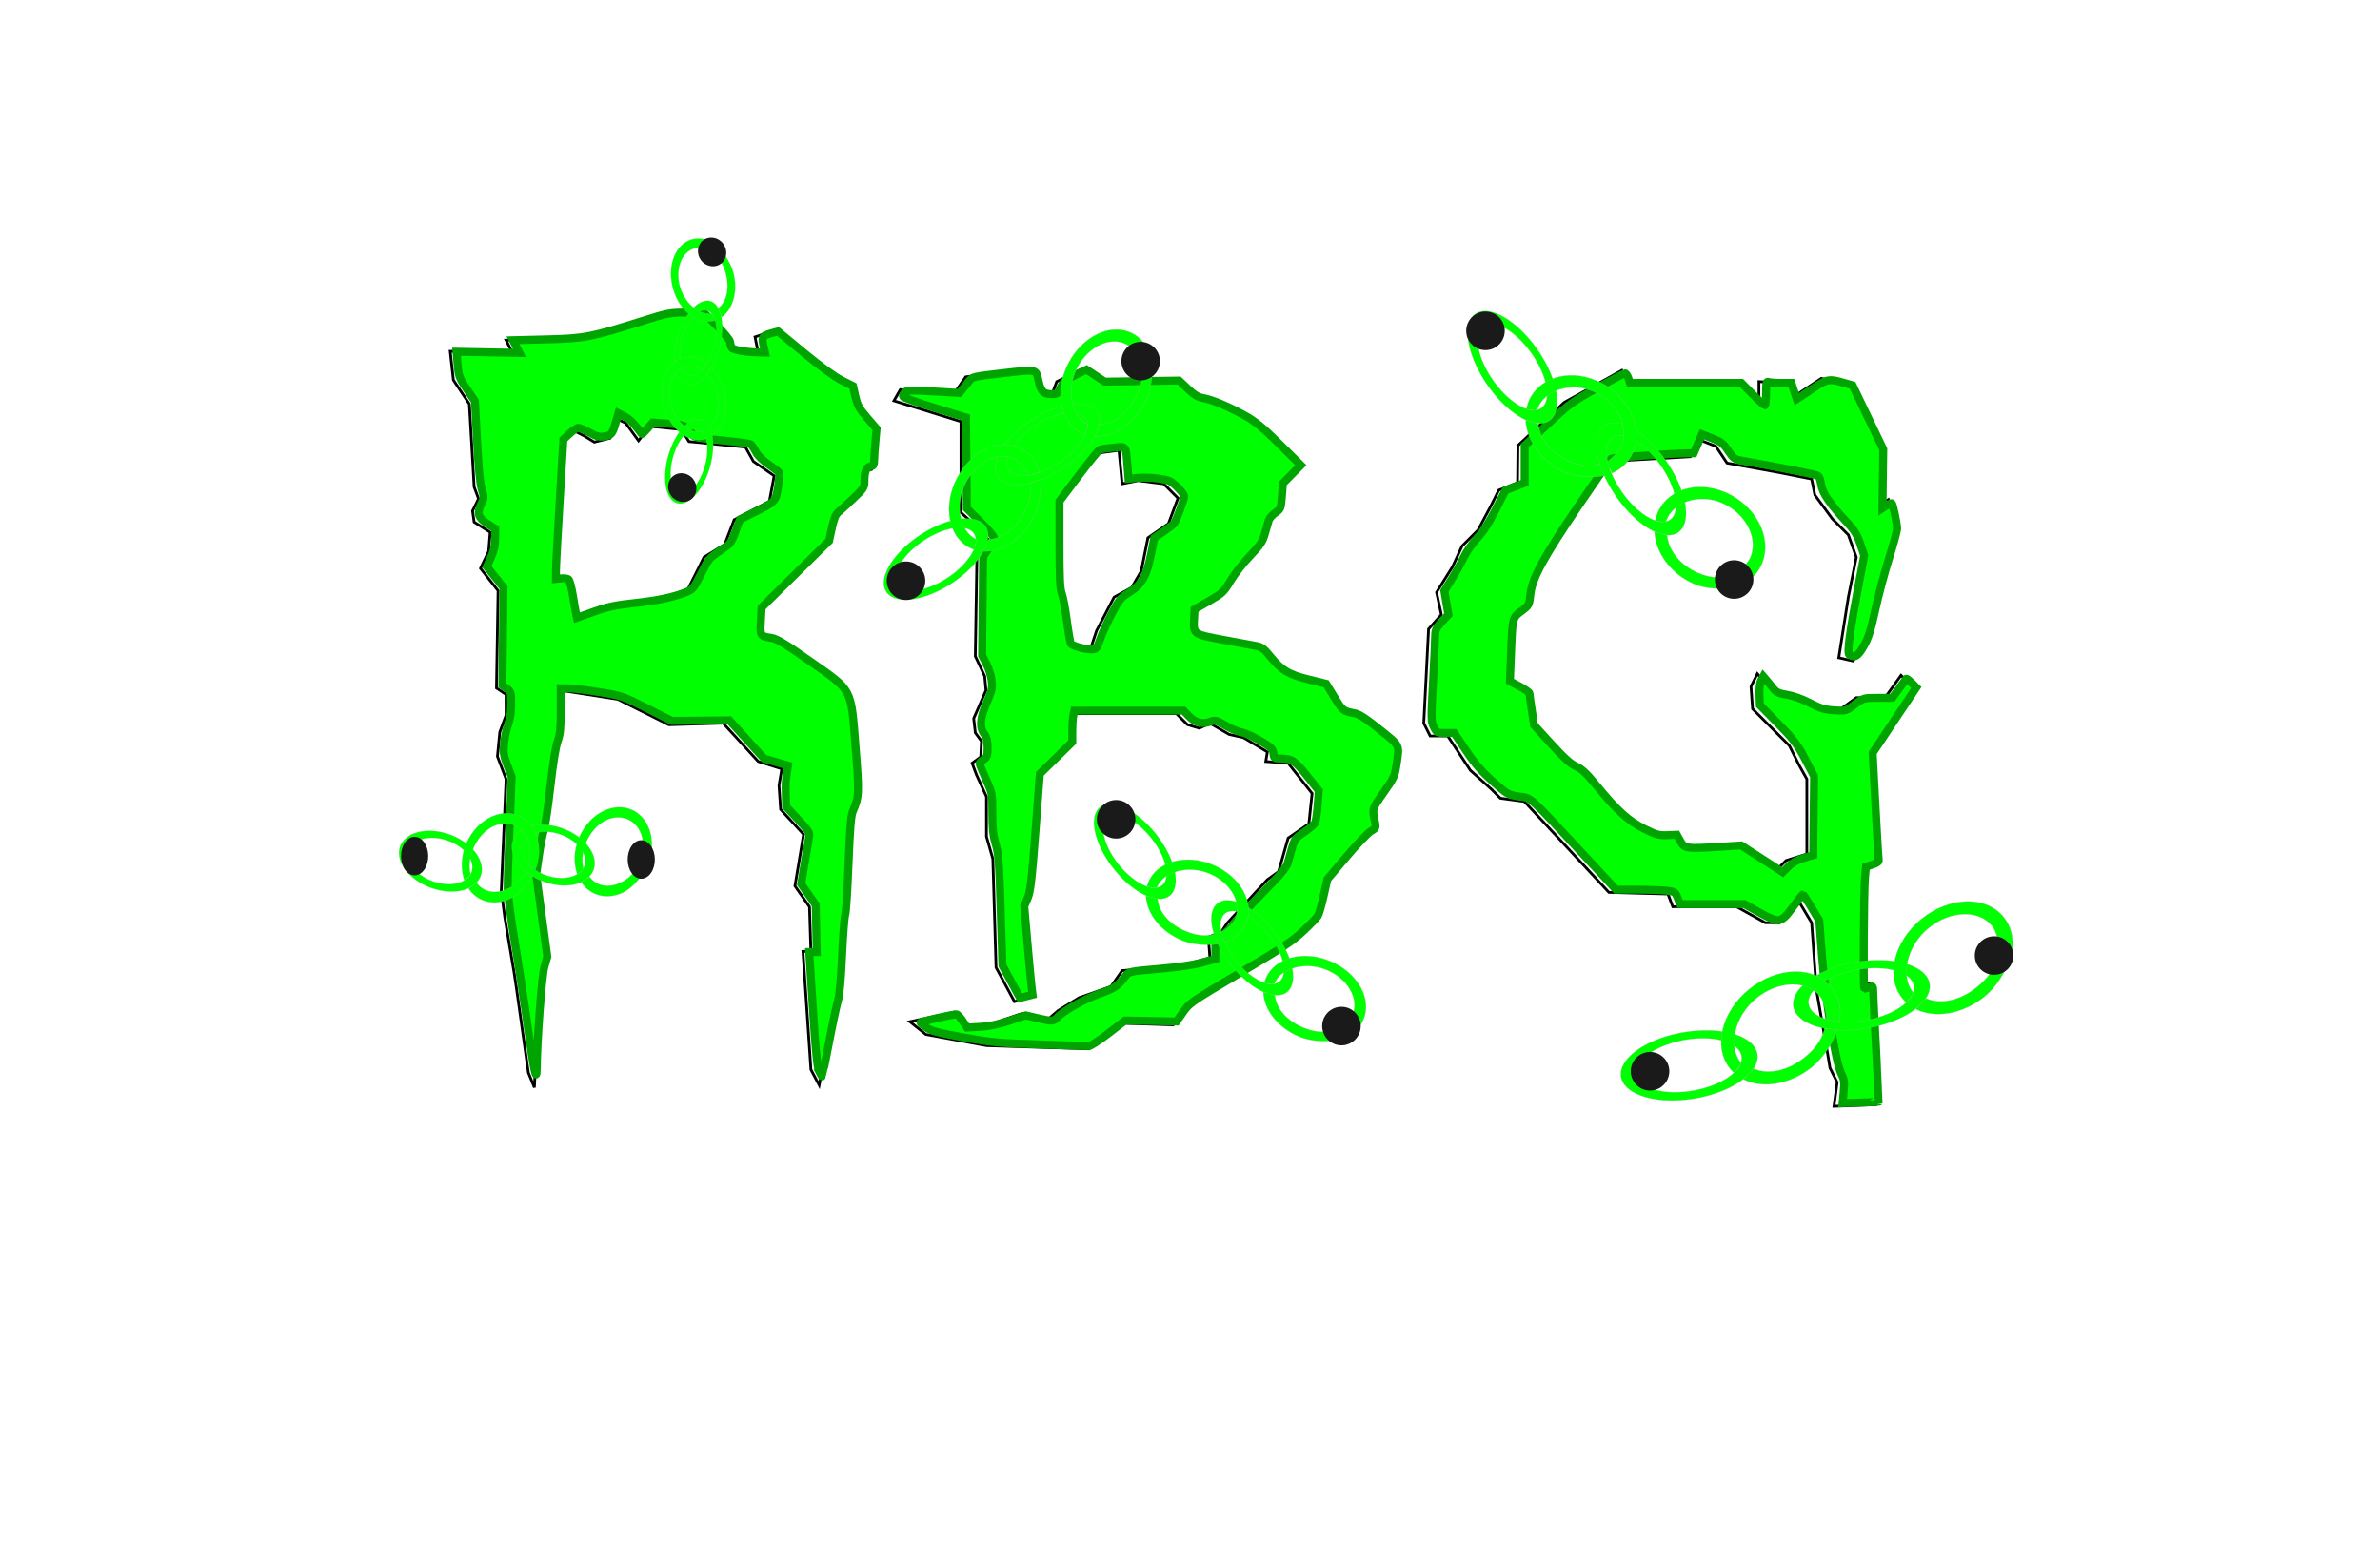 <?xml version="1.0" encoding="UTF-8" standalone="no"?>
<!-- Created with Inkscape (http://www.inkscape.org/) -->

<svg
   width="485.721mm"
   height="315.909mm"
   viewBox="0 0 485.721 315.909"
   version="1.1"
   id="svg858"
   inkscape:version="1.1 (c68e22c387, 2021-05-23)"
   sodipodi:docname="RBG-glow-chain.svg"
   xmlns:inkscape="http://www.inkscape.org/namespaces/inkscape"
   xmlns:sodipodi="http://sodipodi.sourceforge.net/DTD/sodipodi-0.dtd"
   xmlns="http://www.w3.org/2000/svg"
   xmlns:svg="http://www.w3.org/2000/svg">
  <sodipodi:namedview
     id="namedview860"
     pagecolor="#ffffff"
     bordercolor="#000000"
     borderopacity="0"
     inkscape:pageshadow="2"
     inkscape:pageopacity="0.0"
     inkscape:pagecheckerboard="0"
     inkscape:document-units="mm"
     showgrid="false"
     fit-margin-top="0"
     fit-margin-left="0"
     fit-margin-right="0"
     fit-margin-bottom="0"
     inkscape:zoom="0.30110831"
     inkscape:cx="561.25984"
     inkscape:cy="440.041"
     inkscape:window-width="1920"
     inkscape:window-height="1017"
     inkscape:window-x="-8"
     inkscape:window-y="-8"
     inkscape:window-maximized="1"
     inkscape:current-layer="layer1" />
  <defs
     id="defs855">
    <filter
       y="-0.158"
       height="1.316"
       inkscape:menu-tooltip="Darkens the edge with an inner blur and adds a flexible glow"
       inkscape:menu="Shadows and Glows"
       inkscape:label="Dark and Glow"
       style="color-interpolation-filters:sRGB"
       id="filter1418"
       x="-0.085"
       width="1.171">
      <feGaussianBlur
         stdDeviation="5"
         result="result6"
         id="feGaussianBlur1408" />
      <feComposite
         result="result8"
         in="SourceGraphic"
         operator="atop"
         in2="result6"
         id="feComposite1410" />
      <feComposite
         result="result9"
         operator="over"
         in2="SourceAlpha"
         in="result8"
         id="feComposite1412" />
      <feColorMatrix
         values="1 0 0 0 0 0 1 0 0 0 0 0 1 0 0 0 0 0 1 0 "
         result="result10"
         id="feColorMatrix1414" />
      <feBlend
         in="result10"
         mode="normal"
         in2="result6"
         id="feBlend1416" />
    </filter>
    <filter
       y="-0.084"
       height="1.168"
       inkscape:menu-tooltip="Darkens the edge with an inner blur and adds a flexible glow"
       inkscape:menu="Shadows and Glows"
       inkscape:label="Dark and Glow"
       style="color-interpolation-filters:sRGB"
       id="filter5410"
       x="-0.043"
       width="1.086">
      <feGaussianBlur
         stdDeviation="5"
         result="result6"
         id="feGaussianBlur5400" />
      <feComposite
         result="result8"
         in="SourceGraphic"
         operator="atop"
         in2="result6"
         id="feComposite5402" />
      <feComposite
         result="result9"
         operator="over"
         in2="SourceAlpha"
         in="result8"
         id="feComposite5404" />
      <feColorMatrix
         values="1 0 0 0 0 0 1 0 0 0 0 0 1 0 0 0 0 0 1 0 "
         result="result10"
         id="feColorMatrix5406" />
      <feBlend
         in="result10"
         mode="normal"
         in2="result6"
         id="feBlend5408" />
    </filter>
    <filter
       y="-1.138"
       height="3.276"
       inkscape:menu-tooltip="Darkens the edge with an inner blur and adds a flexible glow"
       inkscape:menu="Shadows and Glows"
       inkscape:label="Dark and Glow"
       style="color-interpolation-filters:sRGB"
       id="filter7190"
       x="-1.138"
       width="3.276">
      <feGaussianBlur
         stdDeviation="5"
         result="result6"
         id="feGaussianBlur7180" />
      <feComposite
         result="result8"
         in="SourceGraphic"
         operator="atop"
         in2="result6"
         id="feComposite7182" />
      <feComposite
         result="result9"
         operator="over"
         in2="SourceAlpha"
         in="result8"
         id="feComposite7184" />
      <feColorMatrix
         values="1 0 0 0 0 0 1 0 0 0 0 0 1 0 0 0 0 0 1 0 "
         result="result10"
         id="feColorMatrix7186" />
      <feBlend
         in="result10"
         mode="normal"
         in2="result6"
         id="feBlend7188" />
    </filter>
    <filter
       inkscape:collect="always"
       style="color-interpolation-filters:sRGB"
       id="filter8241"
       x="-0.052"
       y="-0.022"
       width="1.107"
       height="1.043">
      <feGaussianBlur
         inkscape:collect="always"
         stdDeviation="0.803"
         id="feGaussianBlur8243" />
    </filter>
    <filter
       inkscape:collect="always"
       style="color-interpolation-filters:sRGB"
       id="filter8366"
       x="-0.076"
       y="-0.035"
       width="1.147"
       height="1.069">
      <feGaussianBlur
         inkscape:collect="always"
         stdDeviation="0.578"
         id="feGaussianBlur8368" />
    </filter>
    <filter
       inkscape:collect="always"
       style="color-interpolation-filters:sRGB"
       id="filter9889"
       x="-0.044"
       y="-0.076"
       width="1.088"
       height="1.152">
      <feGaussianBlur
         inkscape:collect="always"
         stdDeviation="7.663"
         id="feGaussianBlur9891" />
    </filter>
  </defs>
  <g
     inkscape:label="Layer 1"
     inkscape:groupmode="layer"
     id="layer1"
     transform="translate(136.674,22.623)">
    <g
       id="g9437"
       transform="matrix(1.07,0,0,1.135,419.227,-384.858)"
       style="opacity:0.645;fill:#00ff00;filter:url(#filter9889)">
      <path
         style="fill:#00ff00;stroke-width:0.426;stroke-linejoin:round;paint-order:markers fill stroke"
         d="m -454.487,244.995 c 0.244,-0.598 3.336,-10.174 6.87,-21.281 l 6.426,-20.193 0.78,-13.359 c 0.696,-11.91 0.581,-15.11 -1.056,-29.513 -1.01,-8.885 -2.458,-24.403 -3.218,-34.484 l -1.382,-18.329 2.017,-15.463 2.017,-15.463 -3.478,-16.536 -3.478,-16.536 -8.706,-19.437 c -4.788,-10.69 -8.524,-19.576 -8.301,-19.747 0.223,-0.17 10.083,2.601 21.911,6.159 l 21.506,6.469 25.232,-1.862 25.232,-1.862 19.303,2.487 19.303,2.487 25.967,-0.608 25.967,-0.608 15.631,2.469 15.631,2.469 25.753,-2.485 25.753,-2.485 19.475,1.23 19.475,1.23 30.836,-1.511 30.836,-1.511 24.559,-5.642 c 13.508,-3.103 24.73,-5.511 24.938,-5.351 0.208,0.16 -3.703,7.541 -8.692,16.404 l -9.071,16.114 -2.586,14.601 -2.586,14.601 4.458,15.223 4.458,15.223 -0.429,11.495 c -0.384,10.288 -0.739,12.539 -3.379,21.436 -1.623,5.468 -4.918,14.619 -7.322,20.336 -2.404,5.717 -5.164,13.126 -6.133,16.465 l -1.761,6.071 5.019,13.048 5.019,13.048 0.469,12.964 0.469,12.964 -1.731,-0.421 c -0.952,-0.231 -8.677,-2.908 -17.167,-5.948 l -15.436,-5.528 -6.212,1.217 c -5.861,1.148 -9.723,2.409 -18.012,5.885 -1.947,0.816 -8.442,2.37 -14.435,3.454 l -10.895,1.97 -12.749,-4.242 c -14.949,-4.974 -13.45,-4.875 -37.499,-2.467 -14.825,1.484 -17.827,1.991 -27.59,4.659 -16.207,4.428 -16.917,4.57 -21.07,4.193 -2.093,-0.19 -9.937,-1.895 -17.431,-3.789 -10.709,-2.707 -17.316,-4.903 -30.873,-10.264 l -17.248,-6.819 -16.941,3.616 c -13.04,2.783 -19.9,4.651 -29.794,8.111 l -12.853,4.495 -11.575,-1.665 c -6.366,-0.916 -16.457,-2.747 -22.425,-4.07 -5.967,-1.323 -11.042,-2.192 -11.277,-1.932 -2.253,2.498 -30.268,29.906 -30.569,29.906 -0.219,0 -0.198,-0.489 0.047,-1.087 z"
         id="path9411" />
      <path
         style="opacity:1;mix-blend-mode:normal;fill:#00ff00;stroke:#000000;stroke-width:0.565;stroke-linecap:butt;stroke-linejoin:miter;stroke-miterlimit:4;stroke-dasharray:none;stroke-opacity:1;filter:url(#filter8241)"
         d="m -307.642,262.904 17.397,16.155 4.971,35.416 18.019,11.184 -0.621,32.309"
         id="path9413"
         transform="rotate(-96.201,-386.866,291.352)" />
      <path
         style="opacity:1;mix-blend-mode:normal;fill:#00ff00;stroke:#000000;stroke-width:0.565;stroke-linecap:butt;stroke-linejoin:miter;stroke-miterlimit:4;stroke-dasharray:none;stroke-opacity:1;filter:url(#filter8241)"
         d="m -310.127,276.574 17.397,16.155 4.971,35.416 18.019,11.184 -0.621,32.309"
         id="path9415"
         transform="matrix(0.156,-0.988,-0.988,-0.156,166.97,-36.779)" />
      <path
         style="opacity:1;mix-blend-mode:normal;fill:#00ff00;stroke:#000000;stroke-width:0.565;stroke-linecap:butt;stroke-linejoin:miter;stroke-miterlimit:4;stroke-dasharray:none;stroke-opacity:1;filter:url(#filter8241)"
         d="m -91.418,274.71 17.397,16.155 4.971,35.416 18.019,11.184 -0.621,32.309"
         id="path9417"
         transform="matrix(1.511,0,0,0.282,-255.432,61.472)" />
      <path
         style="opacity:1;mix-blend-mode:normal;fill:#00ff00;stroke:#000000;stroke-width:0.565;stroke-linecap:butt;stroke-linejoin:miter;stroke-miterlimit:4;stroke-dasharray:none;stroke-opacity:1;filter:url(#filter8241)"
         d="m -91.418,274.71 17.397,16.155 4.971,35.416 18.019,11.184 -0.621,32.309"
         id="path9419"
         transform="matrix(1.511,0,0,0.282,-290.013,-18.641)" />
      <path
         style="opacity:1;mix-blend-mode:normal;fill:#00ff00;stroke:#000000;stroke-width:0.565;stroke-linecap:butt;stroke-linejoin:miter;stroke-miterlimit:4;stroke-dasharray:none;stroke-opacity:1;filter:url(#filter8241)"
         d="m -198.805,17.285 17.397,16.155 4.971,35.416 18.019,11.184 -0.621,32.309"
         id="path9421" />
      <path
         style="fill:#00ff00;stroke:#000000;stroke-width:0.265px;stroke-linecap:butt;stroke-linejoin:miter;stroke-opacity:1;filter:url(#filter8366)"
         d="m -221.276,297.078 -21.125,24.853 13.048,4.971 2.485,11.805"
         id="path9423"
         transform="rotate(-112.566,-279.375,224.07)" />
      <path
         style="fill:#00ff00;stroke:#000000;stroke-width:0.265px;stroke-linecap:butt;stroke-linejoin:miter;stroke-opacity:1;filter:url(#filter8366)"
         d="m -221.276,297.078 -21.125,24.853 13.048,4.971 -23.639,32.573"
         id="path9425"
         transform="rotate(-112.566,-251.797,183.947)"
         sodipodi:nodetypes="cccc" />
      <path
         style="fill:#00ff00;stroke:#000000;stroke-width:0.265px;stroke-linecap:butt;stroke-linejoin:miter;stroke-opacity:1;filter:url(#filter8366)"
         d="m -221.276,297.078 -21.125,24.853 13.048,4.971 -23.639,32.573"
         id="path9427"
         transform="rotate(-158.964,-314.293,205.04)"
         sodipodi:nodetypes="cccc" />
      <path
         style="fill:#00ff00;stroke:#000000;stroke-width:0.265px;stroke-linecap:butt;stroke-linejoin:miter;stroke-opacity:1;filter:url(#filter8366)"
         d="m -221.276,297.078 -21.125,24.853 13.048,4.971 2.485,11.805"
         id="path9429"
         transform="rotate(-112.566,-344.182,188.303)" />
      <path
         style="fill:#00ff00;stroke:#000000;stroke-width:0.265px;stroke-linecap:butt;stroke-linejoin:miter;stroke-opacity:1;filter:url(#filter8366)"
         d="m -313.51,165.991 -21.125,24.853 13.048,4.971 2.485,11.805"
         id="path9431" />
      <path
         style="fill:#00ff00;stroke:#000000;stroke-width:0.265px;stroke-linecap:butt;stroke-linejoin:miter;stroke-opacity:1;filter:url(#filter8366)"
         d="m -234.253,142.402 -21.125,24.853 13.048,4.971 2.485,11.805"
         id="path9433" />
      <path
         style="mix-blend-mode:normal;fill:#00ff00;stroke:#000000;stroke-width:0.265px;stroke-linecap:butt;stroke-linejoin:miter;stroke-opacity:1;filter:url(#filter8366)"
         d="m -422.578,17.282 -21.125,24.853 13.048,4.971 2.485,11.805"
         id="path9435" />
    </g>
    <g
       id="g8692"
       transform="translate(-90.232,-284.082)"
       style="fill:#000000">
      <path
         style="fill:#000000;stroke-width:0.426;stroke-linejoin:round;paint-order:markers fill stroke"
         d="m -454.487,244.995 c 0.244,-0.598 3.336,-10.174 6.87,-21.281 l 6.426,-20.193 0.78,-13.359 c 0.696,-11.91 0.581,-15.11 -1.056,-29.513 -1.01,-8.885 10.685,-32.054 4.691,-40.196 l -9.29,-12.618 2.017,-15.463 5.971,-18.538 -7.432,-13.461 1.806,-18.239 -13.991,-17.734 c -4.788,-10.69 -8.524,-19.576 -8.301,-19.747 0.223,-0.17 10.083,2.601 21.911,6.159 l 21.506,6.469 25.232,-1.862 25.232,-1.862 19.303,2.487 19.303,2.487 25.967,-0.608 25.967,-0.608 15.631,2.469 35.732,13.234 5.653,-13.249 25.753,-2.485 19.475,1.23 19.475,1.23 30.836,-1.511 30.836,-1.511 24.559,-5.642 c 13.508,-3.103 24.73,-5.511 24.938,-5.351 0.208,0.16 -3.703,7.541 -8.692,16.404 l -9.071,16.114 -2.586,14.601 -2.586,14.601 4.458,15.223 4.458,15.223 -8.337,13.691 c -5.354,8.793 7.169,10.342 4.529,19.239 -1.623,5.468 -4.918,14.619 -7.322,20.336 -2.404,5.717 -5.164,13.126 -6.133,16.465 l -1.761,6.071 5.019,13.048 5.019,13.048 0.469,12.964 10.793,26.804 -12.056,-14.26 c 0,0 -8.677,-2.908 -17.167,-5.948 l -15.436,-5.528 -6.212,1.217 c -5.861,1.148 -9.723,2.409 -18.012,5.885 -1.947,0.816 -8.442,2.37 -14.435,3.454 l -10.895,1.97 -12.749,-4.242 c -14.949,-4.974 -13.45,-4.875 -37.499,-2.467 -14.825,1.484 -23.419,-5.465 -33.182,-2.797 -16.207,4.428 -11.325,12.026 -15.478,11.649 -2.093,-0.19 -9.937,-1.895 -17.431,-3.789 -10.709,-2.707 -17.316,-4.903 -30.873,-10.264 l -17.248,-6.819 -16.941,3.616 c -13.04,2.783 -19.9,4.651 -29.794,8.111 l -12.853,4.495 -11.575,-1.665 c -6.366,-0.916 -16.457,-2.747 -22.425,-4.07 -5.967,-1.323 -11.042,-2.192 -11.277,-1.932 -2.253,2.498 -30.268,29.906 -30.569,29.906 -0.219,0 -0.198,-0.489 0.047,-1.087 z"
         id="path7588"
         sodipodi:nodetypes="sccssscccccccccccccccccccccccssscccccsssscccccsscssscsssssscsscsscsss" />
      <path
         style="opacity:1;mix-blend-mode:normal;fill:#000000;stroke:#000000;stroke-width:0.565;stroke-linecap:butt;stroke-linejoin:miter;stroke-miterlimit:4;stroke-dasharray:none;stroke-opacity:1;filter:url(#filter8241)"
         d="m -307.642,262.904 17.397,16.155 4.971,35.416 18.019,11.184 -0.621,32.309"
         id="path8245"
         transform="rotate(-96.201,-386.866,291.352)" />
      <path
         style="opacity:1;mix-blend-mode:normal;fill:#000000;stroke:#000000;stroke-width:0.565;stroke-linecap:butt;stroke-linejoin:miter;stroke-miterlimit:4;stroke-dasharray:none;stroke-opacity:1;filter:url(#filter8241)"
         d="m -310.127,276.574 17.397,16.155 4.971,35.416 18.019,11.184 -0.621,32.309"
         id="path8247"
         transform="matrix(0.156,-0.988,-0.988,-0.156,166.97,-36.779)" />
      <path
         style="opacity:1;mix-blend-mode:normal;fill:#000000;stroke:#000000;stroke-width:0.565;stroke-linecap:butt;stroke-linejoin:miter;stroke-miterlimit:4;stroke-dasharray:none;stroke-opacity:1;filter:url(#filter8241)"
         d="m -91.418,274.71 17.397,16.155 4.971,35.416 18.019,11.184 -0.621,32.309"
         id="path8597"
         transform="matrix(1.511,0,0,0.282,-255.432,61.472)" />
      <path
         style="opacity:1;mix-blend-mode:normal;fill:#000000;stroke:#000000;stroke-width:0.565;stroke-linecap:butt;stroke-linejoin:miter;stroke-miterlimit:4;stroke-dasharray:none;stroke-opacity:1;filter:url(#filter8241)"
         d="m -91.418,274.71 17.397,16.155 4.971,35.416 18.019,11.184 -0.621,32.309"
         id="path8249"
         transform="matrix(1.511,0,0,0.282,-290.013,-18.641)" />
      <path
         style="opacity:1;mix-blend-mode:normal;fill:#000000;stroke:#000000;stroke-width:0.565;stroke-linecap:butt;stroke-linejoin:miter;stroke-miterlimit:4;stroke-dasharray:none;stroke-opacity:1;filter:url(#filter8241)"
         d="m -198.805,17.285 17.397,16.155 4.971,35.416 18.019,11.184 -0.621,32.309"
         id="path7871" />
      <path
         style="fill:#000000;stroke:#000000;stroke-width:0.265px;stroke-linecap:butt;stroke-linejoin:miter;stroke-opacity:1;filter:url(#filter8366)"
         d="m -221.276,297.078 -21.125,24.853 13.048,4.971 2.485,11.805"
         id="path8378"
         transform="rotate(-112.566,-279.375,224.07)" />
      <path
         style="fill:#000000;stroke:#000000;stroke-width:0.265px;stroke-linecap:butt;stroke-linejoin:miter;stroke-opacity:1;filter:url(#filter8366)"
         d="m -221.276,297.078 -21.125,24.853 13.048,4.971 -23.639,32.573"
         id="path8595"
         transform="rotate(-112.566,-251.797,183.947)"
         sodipodi:nodetypes="cccc" />
      <path
         style="fill:#000000;stroke:#000000;stroke-width:0.265px;stroke-linecap:butt;stroke-linejoin:miter;stroke-opacity:1;filter:url(#filter8366)"
         d="m -221.276,297.078 -21.125,24.853 13.048,4.971 -23.639,32.573"
         id="path8380"
         transform="rotate(-158.964,-314.293,205.04)"
         sodipodi:nodetypes="cccc" />
      <path
         style="fill:#000000;stroke:#000000;stroke-width:0.265px;stroke-linecap:butt;stroke-linejoin:miter;stroke-opacity:1;filter:url(#filter8366)"
         d="m -221.276,297.078 -21.125,24.853 13.048,4.971 2.485,11.805"
         id="path8370"
         transform="rotate(-112.566,-344.182,188.303)" />
      <path
         style="fill:#000000;stroke:#000000;stroke-width:0.265px;stroke-linecap:butt;stroke-linejoin:miter;stroke-opacity:1;filter:url(#filter8366)"
         d="m -313.51,165.991 -21.125,24.853 13.048,4.971 2.485,11.805"
         id="path8372" />
      <path
         style="fill:#000000;stroke:#000000;stroke-width:0.265px;stroke-linecap:butt;stroke-linejoin:miter;stroke-opacity:1;filter:url(#filter8366)"
         d="m -234.253,142.402 -21.125,24.853 13.048,4.971 2.485,11.805"
         id="path8374" />
      <path
         style="mix-blend-mode:normal;fill:#000000;stroke:#000000;stroke-width:0.265px;stroke-linecap:butt;stroke-linejoin:miter;stroke-opacity:1;filter:url(#filter8366)"
         d="m -422.578,17.282 -21.125,24.853 13.048,4.971 2.485,11.805"
         id="path8284" />
    </g>
    <g
       id="g12776"
       transform="matrix(2.097,0,0,2.097,-492.358,301.842)"
       style="filter:url(#filter1418)">
      <g
         id="g11962"
         style="fill:none">
        <g
           id="g6134"
           style="fill:none">
          <g
             id="g6002"
             style="fill:none">
            <path
               style="fill:none;stroke:#000000;stroke-width:0.265px;stroke-linecap:butt;stroke-linejoin:miter;stroke-opacity:1"
               d="m 263.135,-113.704 v 8.854 l 1.631,1.476 1.01,1.126 -0.583,1.01 -0.505,0.738 -0.155,9.631 0.912,1.938 0.129,1.389 -1.196,2.732 0.155,1.398 0.602,0.815 -0.078,1.534 -0.835,0.602 0.422,1.133 0.976,2.129 v 3.883 l 0.621,2.175 0.311,10.563 1.792,3.326 1.525,-0.422 -0.769,-8.688 0.639,-1.532 0.852,-11.325 3.107,-2.951 0.155,-3.107 h 10.252 l 1.068,1.068 1.165,0.349 1.029,-0.485 1.864,1.087 1.398,0.311 2.33,1.398 -0.155,0.932 2.175,0.155 2.33,2.951 -0.311,2.951 -2.019,1.398 -0.932,3.262 -1.087,0.777 -3.883,4.194 -0.621,0.932 -1.243,0.466 0.155,2.019 -2.951,0.777 v 0 l -5.592,0.466 -1.087,1.553 -3.107,1.087 -2.019,1.243 -1.087,0.932 -2.485,-0.621 -3.262,1.087 -2.33,0.155 -0.932,-1.398 -4.349,0.932 1.553,1.243 5.903,1.087 9.941,0.311 3.262,-2.485 4.971,0.155 1.243,-1.864 8.388,-4.971 2.019,-1.243 2.33,-2.485 0.705,-3.307 3.8,-4.459 1.087,-0.621 -0.466,-1.864 2.175,-3.107 0.466,-3.262 -3.883,-3.107 -1.671,-0.312 -0.97,-1.552 -0.621,-1.087 -3.554,-0.898 -1.262,-0.966 -1.398,-1.709 -2.641,-0.466 -3.883,-0.777 -0.155,-2.019 2.951,-1.709 1.243,-2.175 2.485,-2.641 0.777,-2.641 1.087,-0.621 0.155,-2.485 1.864,-2.019 -4.194,-4.116 -1.476,-0.854 -1.476,-0.777 -1.818,-0.741 -1.444,-0.346 -1.709,-1.553 -7.145,0.155 -1.864,-1.243 -2.485,1.243 -0.466,1.243 -1.243,-0.155 -0.621,-2.33 -6.524,0.777 -1.087,1.553 -5.281,-0.311 -0.621,1.087 z"
               id="path5916"
               sodipodi:nodetypes="ccccccccccccccccccccccccccccccccccccccccccccccccccccccccccccccccccccccccccccccccccccccccccccccccccccccccc" />
            <path
               style="fill:none;stroke:#000000;stroke-width:0.265px;stroke-linecap:butt;stroke-linejoin:miter;stroke-opacity:1"
               d="m 280.377,-107.957 v 0 l 2.485,0.311 1.398,1.398 -0.932,2.485 -1.993,1.37 -0.65,3.234 -0.93,1.61 -1.709,0.932 v 0 l -1.709,3.262 -0.621,1.864 -2.175,-0.466 -0.66,-4.582 -0.427,-1.165 v -7.922 l 3.728,-4.971 2.33,-0.311 0.311,3.262 z"
               id="path5918"
               sodipodi:nodetypes="cccccccccccccccccccc" />
          </g>
          <path
             style="fill:none;stroke:#000000;stroke-width:0.265px;stroke-linecap:butt;stroke-linejoin:miter;stroke-opacity:1"
             d="m 345.927,-64.929 0.466,6.524 1.087,6.213 0.233,1.398 0.699,1.398 -0.311,2.33 4.039,-0.155 -0.621,-11.805 -0.932,0.388 0.155,-11.417 1.398,-0.466 -0.621,-10.718 4.349,-6.524 -1.243,-1.243 -1.553,2.175 h -2.796 l -1.709,1.243 -2.019,-0.155 -2.33,-1.243 -2.019,-0.311 -1.553,-1.864 -0.621,1.243 0.155,2.175 3.573,3.573 0.932,1.864 0.777,1.398 v 7.301 l -2.019,0.621 -0.932,0.932 -3.883,-2.485 -5.437,0.311 -0.777,-1.398 -1.864,0.155 v 0 l -2.485,-1.243 -1.864,-1.709 v 0 l -2.796,-3.417 -1.398,-0.621 -3.417,-3.728 -0.466,-3.262 -1.864,-1.01 0.311,-5.903 1.553,-1.165 0.311,-2.33 1.398,-2.796 6.213,-9.165 8.077,-0.466 0.699,-1.709 1.786,0.699 1.087,1.631 5.126,0.932 3.107,0.621 0.311,1.553 1.709,2.33 1.553,1.553 0.777,2.175 -0.777,3.883 -0.932,5.903 1.398,0.311 1.243,-2.175 1.087,-4.971 1.709,-5.437 -0.621,-3.107 -0.932,0.621 0.155,-5.281 -3.107,-6.524 -2.641,-0.621 -1.398,0.932 -1.398,0.932 -0.466,-1.398 -2.796,-0.155 v 2.175 0 l -2.019,-2.019 h -10.873 l -0.466,-1.243 -5.592,3.107 -4.505,4.194 -0.037,3.627 -1.827,0.723 -0.777,1.553 -1.243,2.33 -1.553,1.553 -0.932,2.019 -1.553,2.485 0.466,2.175 -1.243,1.398 -0.466,9.165 0.621,1.243 h 1.709 l 2.203,3.342 2.054,1.841 0.869,0.875 2.33,0.311 8.233,8.854 5.747,0.155 0.466,1.243 h 6.213 l 2.796,1.553 h 1.398 l 1.709,-2.33 z"
             id="path6037"
             sodipodi:nodetypes="ccccccccccccccccccccccccccccccccccccccccccccccccccccccccccccccccccccccccccccccccccccccccccccccccccccccc" />
          <g
             id="g6125"
             style="fill:none">
            <path
               style="fill:none;stroke:#000000;stroke-width:0.265px;stroke-linecap:butt;stroke-linejoin:miter;stroke-opacity:1"
               d="m 215.292,-115.413 -1.553,-2.33 -0.311,-2.796 6.058,0.155 -0.621,-1.243 6.679,-0.155 4.194,-1.087 4.349,-1.398 h 3.883 l 2.485,2.485 0.155,1.087 2.796,0.311 -0.311,-1.553 1.864,-0.621 5.281,4.349 2.175,1.087 0.466,2.019 1.864,2.175 -0.311,3.883 -0.794,0.202 -0.138,1.972 -0.995,0.978 -0.869,0.886 -0.948,0.605 -0.605,2.657 -6.524,6.369 -0.155,2.485 1.709,0.311 6.213,4.349 1.031,2.023 0.678,8.695 -0.311,1.243 -0.548,1.23 -0.384,9.332 -0.264,0.651 -0.357,7.426 -0.337,0.807 -1.5,7.702 -0.803,-1.519 -0.777,-11.495 h 0.777 l -0.138,-4.34 -1.415,-2.029 0.839,-5.026 -2.237,-2.43 -0.155,-2.33 0.271,-1.616 -2.291,-0.714 -3.417,-3.728 -5.281,0.155 -4.971,-2.485 -4.971,-0.777 h -0.777 v 4.349 l -0.493,1.291 -0.905,7.563 -0.447,1.409 -0.485,3.251 0.318,2.394 0.769,5.683 -0.621,2.33 -0.504,10.291 -0.584,-1.437 -1.208,-8.534 -0.19,-1.252 -0.907,-5.363 -0.336,-2.559 0.466,-10.873 -0.839,-2.203 0.229,-2.357 0.61,-1.654 v -2.019 l -0.932,-0.621 0.155,-9.475 -1.709,-2.175 0.794,-1.654 0.146,-1.864 -1.561,-0.987 -0.155,-1.087 0.584,-1.18 -0.428,-1.15 v 0 z"
               id="path6039"
               sodipodi:nodetypes="ccccccccccccccccccccccccccccccccccccccccccccccccccccccccccccccccccccccccccccccccccc" />
            <path
               style="fill:none;stroke:#000000;stroke-width:0.265px;stroke-linecap:butt;stroke-linejoin:miter;stroke-opacity:1"
               d="m 224.301,-111.685 -0.777,13.203 c 0,0 1.398,-0.466 1.553,0.777 0.155,1.243 0.466,2.951 0.466,2.951 l 3.107,-1.087 4.349,-0.466 1.864,-0.466 1.709,-0.621 1.553,-3.107 2.019,-1.243 0.924,-2.402 3.425,-1.792 0.466,-2.485 -2.019,-1.398 -0.777,-1.398 -5.499,-0.54 -0.714,-1.169 -3.107,-0.311 -1.087,1.398 -1.243,-1.709 v 0 l -0.932,-0.466 -0.595,1.927 -1.534,0.384 -0.977,-0.602 -0.932,-0.466 z"
               id="path6041"
               sodipodi:nodetypes="ccscccccccccccccccccccccccc" />
          </g>
        </g>
      </g>
      <path
         style="fill:#00ff00;fill-opacity:1;stroke:#00a400;stroke-width:2.935;stroke-miterlimit:4;stroke-dasharray:none;stroke-opacity:1;paint-order:markers fill stroke"
         d="m 940.922,-190.359 c -0.732,-1.466 -1.271,-6.801 -2.313,-22.9 l -1.359,-20.988 h 1.38 1.38 l -0.189,-8.664 -0.189,-8.664 -2.664,-3.812 -2.664,-3.812 1.311,-7.926 c 0.721,-4.359 1.45,-8.649 1.62,-9.533 0.264,-1.375 -0.325,-2.285 -4.078,-6.298 l -4.387,-4.691 -0.105,-3.682 c -0.143,-5.038 -0.142,-5.058 0.344,-8.424 l 0.43,-2.98 -4.383,-1.273 -4.383,-1.273 -6.373,-7.032 -6.373,-7.032 -10.568,0.101 -10.568,0.101 -9.095,-4.595 c -8.963,-4.529 -9.217,-4.615 -17.613,-5.979 -4.685,-0.761 -9.773,-1.388 -11.307,-1.393 l -2.789,-0.009 v 8.167 c 0,6.614 -0.217,8.763 -1.139,11.301 -0.705,1.941 -1.721,8.274 -2.669,16.637 -0.842,7.427 -1.918,14.684 -2.392,16.127 -0.474,1.443 -1.303,5.67 -1.841,9.393 l -0.979,6.769 2.045,15.082 2.045,15.082 -1.064,3.705 c -0.939,3.272 -2.671,26.324 -2.814,37.463 -0.068,5.309 -1.064,0.734 -3.196,-14.677 -1.184,-8.557 -3.346,-22.691 -4.806,-31.409 -1.46,-8.718 -2.667,-17.833 -2.684,-20.254 -0.017,-2.422 0.309,-12.612 0.723,-22.645 l 0.754,-18.242 -1.583,-4.142 c -1.387,-3.631 -1.534,-4.64 -1.187,-8.177 0.218,-2.219 0.889,-5.356 1.491,-6.97 0.719,-1.926 1.096,-4.484 1.096,-7.436 2.8e-4,-4.234 -0.096,-4.571 -1.614,-5.677 l -1.614,-1.176 0.21,-17.937 0.21,-17.937 -3.068,-3.856 -3.068,-3.856 1.537,-3.425 c 1.109,-2.471 1.537,-4.411 1.537,-6.96 v -3.535 l -2.9,-1.861 c -3.396,-2.179 -3.886,-3.811 -2.195,-7.313 1.047,-2.17 1.057,-2.468 0.169,-5.284 -0.632,-2.005 -1.199,-7.811 -1.727,-17.691 l -0.786,-14.707 -2.983,-4.421 c -2.773,-4.109 -3.012,-4.748 -3.389,-9.07 l -0.406,-4.649 11.555,0.21 11.555,0.21 -1.189,-2.33 -1.189,-2.33 12.446,-0.307 c 13.899,-0.343 16.096,-0.771 35.703,-6.948 8.642,-2.723 9.534,-2.888 15.571,-2.888 h 6.403 l 4.83,4.856 c 2.755,2.769 4.834,5.355 4.84,6.018 0.005,0.639 0.25,1.542 0.544,2.007 0.532,0.841 5.08,1.651 9.806,1.747 l 2.433,0.05 -0.55,-2.447 c -0.733,-3.26 -0.478,-3.7 2.645,-4.575 l 2.665,-0.746 9.591,7.922 c 5.882,4.858 11.209,8.737 13.775,10.029 l 4.184,2.107 0.873,3.826 c 0.737,3.23 1.412,4.45 4.333,7.836 l 3.461,4.011 -0.423,4.658 c -0.233,2.562 -0.442,5.649 -0.465,6.86 -0.028,1.497 -0.31,2.202 -0.88,2.202 -1.714,0 -2.684,1.782 -2.684,4.933 0,3.072 -0.022,3.109 -4.28,7.15 -2.354,2.234 -4.816,4.481 -5.472,4.993 -0.804,0.629 -1.523,2.465 -2.212,5.652 l -1.02,4.721 -12.399,12.254 -12.399,12.254 -0.267,4.908 c -0.3,5.52 -0.235,5.625 3.826,6.234 2.041,0.306 4.988,2.08 14.302,8.612 15.721,11.025 14.912,9.49 16.668,31.614 1.348,16.982 1.299,18.097 -1.037,23.489 -0.669,1.544 -1.061,6.387 -1.569,19.374 -0.372,9.523 -0.917,17.907 -1.211,18.631 -0.294,0.724 -0.812,7.461 -1.152,14.971 -0.39,8.637 -0.928,14.626 -1.463,16.297 -0.465,1.453 -1.936,8.322 -3.268,15.264 -1.332,6.942 -2.487,12.69 -2.567,12.773 -0.08,0.083 -0.574,-0.71 -1.099,-1.761 z m -67.63,-172.075 c 8.506,-0.915 14.628,-2.244 19.225,-4.173 1.919,-0.805 2.568,-1.656 5.078,-6.659 2.728,-5.436 3.088,-5.873 6.894,-8.359 3.87,-2.528 4.076,-2.784 5.671,-7.061 l 1.655,-4.438 4.387,-2.171 c 8.68,-4.295 8.71,-4.325 9.58,-9.683 0.421,-2.595 0.59,-5.004 0.374,-5.353 -0.216,-0.349 -1.961,-1.7 -3.877,-3.002 -2.21,-1.501 -3.912,-3.203 -4.652,-4.654 -0.642,-1.258 -1.5,-2.494 -1.908,-2.745 -0.408,-0.252 -5.222,-0.893 -10.7,-1.426 -8.418,-0.818 -10.053,-1.134 -10.569,-2.042 -1.778,-3.133 -2.828,-3.614 -8.863,-4.067 l -5.819,-0.436 -1.917,2.218 c -1.054,1.22 -1.998,2.108 -2.097,1.973 -2.747,-3.728 -4.485,-5.494 -6.327,-6.434 l -2.264,-1.155 -0.969,3.379 c -1.217,4.243 -1.57,4.671 -4.24,5.122 -1.747,0.295 -2.8,0.02 -5.397,-1.411 -1.774,-0.978 -3.622,-1.776 -4.107,-1.773 -0.484,0.003 -1.915,0.966 -3.179,2.141 l -2.298,2.136 -1.349,22.359 c -0.742,12.298 -1.359,23.825 -1.371,25.617 l -0.022,3.258 1.908,-0.194 c 1.049,-0.107 2.251,0.036 2.671,0.317 0.42,0.281 1.142,2.865 1.605,5.742 0.463,2.877 0.996,5.943 1.185,6.814 l 0.343,1.583 6.271,-2.237 c 5.104,-1.821 7.911,-2.414 15.078,-3.185 z"
         id="path12407"
         transform="scale(0.265)" />
      <path
         style="fill:#00ff00;fill-opacity:1;stroke:#00a400;stroke-width:2.935;stroke-miterlimit:4;stroke-dasharray:none;stroke-opacity:1;paint-order:markers fill stroke"
         d="m 1022.118,-200.318 c -15.247,-0.472 -17.748,-0.701 -28.18,-2.577 -9.253,-1.664 -11.87,-2.35 -13.65,-3.576 -1.211,-0.835 -2.202,-1.684 -2.202,-1.888 0,-0.34 11.776,-2.995 13.278,-2.993 0.361,3.8e-4 1.376,1.089 2.257,2.42 l 1.601,2.419 4.788,-0.264 c 3.29,-0.181 6.662,-0.882 10.775,-2.24 l 5.987,-1.976 4.287,1.003 c 5.402,1.264 5.923,1.25 7.227,-0.191 2.171,-2.399 10.143,-6.895 15.554,-8.771 5.454,-1.891 6.716,-2.756 9.687,-6.639 1.137,-1.486 1.515,-1.564 12.035,-2.47 6.867,-0.592 12.696,-1.437 15.851,-2.299 l 4.99,-1.363 v -3.9 -3.9 l 2.095,-0.837 c 1.281,-0.512 3.018,-2.054 4.468,-3.967 1.305,-1.721 6.193,-7.007 10.862,-11.747 6.367,-6.463 8.653,-9.179 9.142,-10.861 0.359,-1.234 1.087,-3.766 1.617,-5.627 0.88,-3.088 1.268,-3.59 4.429,-5.736 1.905,-1.294 3.705,-2.809 3.999,-3.368 0.294,-0.558 0.724,-3.454 0.956,-6.434 l 0.422,-5.419 -4.262,-5.345 c -4.546,-5.7 -5.629,-6.421 -9.658,-6.421 -2.458,0 -2.574,-0.08 -2.751,-1.878 -0.162,-1.653 -0.735,-2.209 -4.774,-4.628 -2.524,-1.512 -5.616,-2.914 -6.871,-3.114 -1.255,-0.201 -3.922,-1.326 -5.926,-2.501 -3.408,-1.997 -3.775,-2.089 -5.654,-1.409 -2.854,1.032 -5.481,0.346 -7.787,-2.033 l -1.986,-2.049 h -20.066 -20.066 l -0.367,1.835 c -0.202,1.009 -0.367,3.601 -0.367,5.761 v 3.926 l -5.952,5.834 -5.952,5.834 -1.638,21.43 c -1.379,18.044 -1.832,21.883 -2.867,24.297 l -1.229,2.867 1.187,13.57 c 0.653,7.464 1.339,14.788 1.525,16.277 l 0.338,2.706 -2.307,0.585 -2.307,0.585 -3.223,-5.949 -3.224,-5.949 -0.629,-20.239 c -0.548,-17.622 -0.788,-20.77 -1.852,-24.347 -0.952,-3.197 -1.223,-5.718 -1.223,-11.371 0,-7.213 -0.016,-7.299 -2.348,-12.478 -1.292,-2.868 -2.348,-5.449 -2.348,-5.734 0,-0.285 0.66,-0.952 1.468,-1.48 1.288,-0.844 1.468,-1.381 1.468,-4.391 0,-2.509 -0.307,-3.82 -1.142,-4.882 -1.906,-2.424 -1.656,-5.941 0.828,-11.622 1.921,-4.393 2.139,-5.364 1.825,-8.111 -0.196,-1.716 -1.068,-4.49 -1.938,-6.164 l -1.582,-3.044 0.188,-18.172 0.188,-18.172 1.99,-2.956 c 1.095,-1.626 1.99,-3.384 1.99,-3.907 0,-0.523 -2.242,-3.167 -4.981,-5.876 l -4.981,-4.925 -0.156,-16.691 -0.156,-16.691 -11.595,-3.566 c -6.377,-1.961 -11.595,-3.846 -11.595,-4.188 -5e-5,-0.342 0.33,-1.019 0.734,-1.505 0.634,-0.764 2.045,-0.808 10.385,-0.329 l 9.651,0.555 1.21,-1.45 c 0.665,-0.798 1.738,-2.145 2.384,-2.994 1.125,-1.48 1.651,-1.598 12.528,-2.833 12.795,-1.453 11.904,-1.678 13.052,3.303 0.806,3.499 1.784,4.408 4.74,4.408 2.033,0 2.297,-0.198 3.318,-2.495 0.96,-2.16 1.67,-2.765 5.285,-4.504 l 4.176,-2.009 3.332,2.212 3.332,2.212 13.658,-0.201 13.658,-0.201 3.182,3.01 c 2.434,2.302 3.784,3.111 5.739,3.442 3.233,0.546 9.515,3.207 15.568,6.594 3.603,2.016 6.508,4.423 12.471,10.334 l 7.774,7.706 -3.301,3.336 -3.301,3.336 -0.364,4.712 c -0.351,4.548 -0.434,4.76 -2.373,6.07 -1.105,0.747 -2.215,2.018 -2.465,2.826 -0.251,0.807 -0.894,3.019 -1.429,4.915 -0.824,2.918 -1.663,4.167 -5.46,8.126 -2.468,2.573 -5.676,6.67 -7.129,9.104 -2.487,4.166 -2.952,4.604 -7.926,7.462 l -5.284,3.036 -0.173,3.239 c -0.32,5.986 -0.454,5.887 10.827,8 5.442,1.019 10.898,2.03 12.126,2.247 1.757,0.31 2.755,1.042 4.697,3.444 4.365,5.401 6.956,6.997 14.295,8.804 l 6.546,1.612 2.993,4.898 c 3.048,4.988 3.301,5.191 7.382,5.917 1.731,0.308 4.113,1.844 9.247,5.965 7.683,6.167 7.339,5.459 6.241,12.842 -0.626,4.21 -0.963,4.941 -4.767,10.337 -4.343,6.161 -4.237,5.772 -3.069,11.306 0.328,1.552 0.141,1.891 -1.577,2.854 -1.072,0.601 -5.113,4.826 -8.982,9.389 l -7.033,8.296 -1.374,6.169 c -0.755,3.393 -1.716,6.697 -2.135,7.343 -0.419,0.646 -2.844,3.138 -5.39,5.537 -3.855,3.634 -7.717,6.191 -23.121,15.303 -17.837,10.552 -18.58,11.063 -20.927,14.407 l -2.433,3.467 -9.442,-0.185 -9.442,-0.185 -6.155,4.751 c -3.385,2.613 -6.627,4.708 -7.204,4.656 -0.578,-0.052 -8.579,-0.328 -17.782,-0.613 z m 22.048,-148.999 c 0.719,-2.099 2.644,-6.326 4.277,-9.393 2.68,-5.034 3.297,-5.777 6.339,-7.632 4.539,-2.768 6.393,-6.007 7.984,-13.943 l 1.222,-6.1 3.306,-2.245 c 1.819,-1.235 3.588,-2.603 3.932,-3.041 0.823,-1.046 3.73,-8.787 3.73,-9.932 0,-0.491 -1.149,-2.021 -2.554,-3.399 -2.332,-2.289 -2.931,-2.56 -6.898,-3.117 -2.389,-0.336 -5.841,-0.458 -7.671,-0.272 l -3.327,0.339 -0.372,-4.536 c -0.643,-7.848 -0.304,-7.388 -5.099,-6.916 -2.277,0.224 -4.531,0.558 -5.008,0.741 -0.477,0.183 -4.017,4.515 -7.866,9.627 l -6.998,9.294 v 15.858 c 0,12.359 0.186,16.346 0.843,18.071 0.464,1.217 1.294,5.648 1.847,9.846 0.552,4.198 1.21,8.028 1.463,8.513 0.482,0.926 5.708,2.307 8.126,2.148 1.193,-0.078 1.623,-0.696 2.725,-3.909 z"
         id="path12446"
         transform="scale(0.265)" />
      <path
         style="fill:#00ff00;fill-opacity:1;stroke:#00a400;stroke-width:2.935;stroke-miterlimit:4;stroke-dasharray:none;stroke-opacity:1;paint-order:markers fill stroke"
         d="m 1317.152,-182.93 c 0.337,-3.587 0.216,-4.505 -0.876,-6.645 -2.046,-4.011 -5.798,-26.773 -7.038,-42.692 l -1.057,-13.576 -2.859,-4.77 c -1.572,-2.624 -2.994,-4.761 -3.158,-4.751 -0.165,0.011 -1.844,2.124 -3.731,4.697 -4.295,5.854 -5.007,5.954 -12.493,1.753 l -5.211,-2.925 -11.825,-0.011 -11.825,-0.011 -0.905,-2.262 c -0.856,-2.138 -1.076,-2.282 -4.027,-2.637 -1.717,-0.206 -6.601,-0.377 -10.853,-0.38 l -7.732,-0.005 -11.589,-12.476 c -21.121,-22.737 -19.233,-21.027 -24.003,-21.732 -4.064,-0.601 -4.221,-0.691 -9.699,-5.573 -4.216,-3.757 -6.605,-6.515 -9.841,-11.358 l -4.274,-6.396 h -3.209 c -3.123,0 -3.239,-0.06 -4.305,-2.202 -1.042,-2.094 -1.059,-2.86 -0.346,-15.705 0.412,-7.427 0.768,-15.028 0.79,-16.892 0.037,-3.132 0.225,-3.589 2.471,-6.025 l 2.43,-2.636 -0.747,-4.368 -0.747,-4.368 2.692,-4.32 c 1.481,-2.376 3.474,-5.973 4.429,-7.993 0.956,-2.02 3.163,-5.175 4.906,-7.01 2.186,-2.302 4.295,-5.551 6.801,-10.479 l 3.633,-7.143 3.525,-1.367 3.525,-1.367 v -6.851 -6.851 l 8.441,-7.89 c 7.911,-7.395 9.048,-8.227 18.116,-13.26 5.321,-2.954 9.951,-5.37 10.288,-5.37 0.337,0 0.89,0.793 1.228,1.761 l 0.614,1.761 h 20.448 20.448 l 4.078,4.11 c 2.243,2.26 4.283,4.11 4.534,4.11 0.251,0 0.456,-2.01 0.456,-4.466 0,-3.831 0.132,-4.415 0.929,-4.11 0.511,0.196 2.603,0.356 4.649,0.356 h 3.721 l 0.985,2.965 0.985,2.966 1.557,-1.009 c 0.857,-0.555 3.272,-2.153 5.367,-3.553 4.18,-2.791 5.106,-2.925 10.169,-1.47 l 3.411,0.98 5.631,11.742 5.631,11.742 -0.144,10.817 -0.144,10.817 1.573,-1.031 c 0.865,-0.567 1.712,-0.892 1.882,-0.722 0.439,0.439 1.893,7.419 1.917,9.208 0.011,0.823 -1.312,5.711 -2.941,10.861 -1.629,5.15 -3.902,13.677 -5.051,18.949 -1.649,7.566 -2.541,10.378 -4.231,13.351 -2.152,3.786 -3.321,4.499 -5.311,3.239 -0.935,-0.592 0.141,-8.594 3.581,-26.637 l 1.879,-9.856 -1.435,-4.234 c -1.153,-3.402 -2.137,-4.984 -5.007,-8.05 -6.087,-6.504 -8.905,-10.617 -9.362,-13.664 -0.226,-1.505 -0.712,-2.978 -1.08,-3.274 -0.537,-0.43 -14.574,-3.219 -28.746,-5.711 -1.874,-0.329 -2.58,-0.901 -4.28,-3.461 -1.751,-2.638 -2.571,-3.279 -5.862,-4.584 l -3.826,-1.518 -1.511,3.484 -1.511,3.484 -2.712,0.029 c -5.59,0.061 -26.907,1.558 -27.513,1.933 -0.347,0.214 -5.807,8.035 -12.134,17.38 -13.005,19.208 -16.996,26.581 -17.639,32.583 -0.408,3.809 -0.483,3.949 -3.255,6.018 -3.377,2.521 -3.318,2.278 -3.852,15.764 l -0.397,10.008 3.592,1.915 c 1.976,1.053 3.597,2.229 3.603,2.614 0.01,0.385 0.384,3.152 0.84,6.15 l 0.83,5.45 6.351,6.959 c 4.654,5.099 7.088,7.291 9.105,8.201 2.147,0.968 3.895,2.632 7.933,7.552 7.229,8.807 11.312,12.475 17.117,15.38 4.33,2.167 5.32,2.439 8.412,2.313 l 3.504,-0.143 1.29,2.306 c 1.561,2.791 2.196,2.887 14.158,2.138 l 8.201,-0.513 7.614,4.901 7.614,4.901 2.151,-2.1 c 1.414,-1.381 3.337,-2.452 5.613,-3.128 l 3.462,-1.028 0.157,-14.497 0.157,-14.497 -3.322,-6.31 c -2.89,-5.49 -4.185,-7.188 -9.958,-13.061 l -6.636,-6.751 -0.147,-3.816 c -0.09,-2.339 0.155,-4.371 0.635,-5.249 l 0.782,-1.433 1.24,1.445 c 0.682,0.794 1.814,2.175 2.516,3.069 1.017,1.295 2.027,1.746 4.99,2.224 2.27,0.366 5.524,1.537 8.365,3.009 3.865,2.003 5.375,2.456 8.945,2.685 4.29,0.275 4.298,0.273 7.506,-2.149 3.212,-2.425 3.212,-2.425 8.502,-2.425 h 5.29 l 2.46,-3.376 c 1.353,-1.857 2.559,-3.494 2.679,-3.639 0.121,-0.145 1.002,0.519 1.958,1.475 l 1.739,1.739 -8.017,12.016 -8.017,12.016 1.011,19.092 c 0.556,10.5 1.099,19.541 1.207,20.091 0.141,0.721 -0.481,1.224 -2.237,1.807 l -2.433,0.808 -0.367,4.064 c -0.419,4.63 -0.647,40.756 -0.258,40.756 0.141,0 0.933,-0.258 1.761,-0.573 1.482,-0.563 1.507,-0.529 1.546,2.202 0.022,1.526 0.502,11.096 1.067,21.267 0.565,10.171 1.009,18.535 0.987,18.586 -0.022,0.051 -3.029,0.183 -6.682,0.294 l -6.642,0.2 z"
         id="path12485"
         transform="scale(0.265)" />
    </g>
    <g
       id="g7346"
       transform="matrix(0.283,0,0,0.283,222.745,179.576)"
       style="fill:#00ff00;stroke:#b3b3b3;filter:url(#filter5410)">
      <g
         id="g7338"
         transform="translate(80.773,-46.289)"
         style="fill:#00ff00;stroke:#b3b3b3">
        <path
           id="path7334"
           style="fill:#00ff00;stroke:#b3b3b3;stroke-width:0.148;stroke-linejoin:round;paint-order:markers fill stroke"
           d="m 33.537,31.226 a 24.188,49.818 80.423 0 0 -67.842,0.754 24.188,49.818 80.423 0 0 -16,35.701 24.188,49.818 80.423 0 0 67.842,-0.753 24.188,49.818 80.423 0 0 16,-35.702 z m -9.587,3.993 a 18.51,38.488 79.957 0 1 -12.721,27.456 18.51,38.488 79.957 0 1 -52.264,0.799 18.51,38.488 79.957 0 1 12.721,-27.456 18.51,38.488 79.957 0 1 52.264,-0.799 z" />
        <path
           id="path7336"
           style="fill:#00ff00;stroke:#b3b3b3;stroke-width:0.661;stroke-linejoin:round;paint-order:markers fill stroke"
           d="m 258.586,-68.59 c -1.296,-0.005 -2.597,0.006 -3.904,0.033 -41.84,0.858 -85.886,17.837 -122.449,47.201 C 56.095,39.793 32.539,136.883 79.617,195.502 c 3.53,4.348 7.406,8.41 11.605,12.162 l 16.852,-22.512 c -2.386,-2.3 2.441,-4.117 0.369,-6.689 C 72.534,133.751 92.923,50.574 151.936,3.18 210.949,-44.215 287.899,-46.39 323.809,-1.678 335.728,13.163 342.208,43.635 342.612,62.983 l 35.214,3.722 c 5.39,-34.71 -1.571,-66.592 -22.49,-92.639 -21.902,-27.27 -56.566,-42.511 -96.75,-42.656 z m 78.463,155.291 c -7.747,29.851 -25.895,54.963 -55.074,78.396 -43.757,35.138 -96.833,48.172 -137.752,30.367 L 115.938,224.471 c 53.51,26.787 128.347,13.347 186.781,-33.545 32.833,-26.368 57.639,-68.229 69.468,-101.998 z"
           transform="scale(0.265)"
           sodipodi:nodetypes="scccccccccccsccccccc" />
      </g>
      <g
         id="g7344"
         transform="translate(-43.493,4.349)"
         style="fill:#00ff00;stroke:#b3b3b3">
        <path
           id="path7340"
           style="fill:#00ff00;stroke:#b3b3b3;stroke-width:0.148;stroke-linejoin:round;paint-order:markers fill stroke"
           d="m 33.537,31.226 a 24.188,49.818 80.423 0 0 -67.842,0.754 24.188,49.818 80.423 0 0 -16,35.701 24.188,49.818 80.423 0 0 67.842,-0.753 24.188,49.818 80.423 0 0 16,-35.702 z m -9.587,3.993 a 18.51,38.488 79.957 0 1 -12.721,27.456 18.51,38.488 79.957 0 1 -52.264,0.799 18.51,38.488 79.957 0 1 12.721,-27.456 18.51,38.488 79.957 0 1 52.264,-0.799 z" />
        <path
           id="path7342"
           style="fill:#00ff00;stroke:#b3b3b3;stroke-width:0.661;stroke-linejoin:round;paint-order:markers fill stroke"
           d="m 258.586,-68.59 c -1.296,-0.005 -2.597,0.006 -3.904,0.033 -41.84,0.858 -85.886,17.837 -122.449,47.201 C 56.095,39.793 32.539,136.883 79.617,195.502 c 3.53,4.348 7.406,8.41 11.605,12.162 l 16.852,-22.512 c -2.386,-2.3 2.441,-4.117 0.369,-6.689 C 72.534,133.751 92.923,50.574 151.936,3.18 210.949,-44.215 287.899,-46.39 323.809,-1.678 335.728,13.163 342.208,43.635 342.612,62.983 l 35.214,3.722 c 5.39,-34.71 -1.571,-66.592 -22.49,-92.639 -21.902,-27.27 -56.566,-42.511 -96.75,-42.656 z m 78.463,155.291 c -7.747,29.851 -25.895,54.963 -55.074,78.396 -43.757,35.138 -96.833,48.172 -137.752,30.367 L 115.938,224.471 c 53.51,26.787 128.347,13.347 186.781,-33.545 32.833,-26.368 57.639,-68.229 69.468,-101.998 z"
           transform="scale(0.265)"
           sodipodi:nodetypes="scccccccccccsccccccc" />
      </g>
    </g>
    <circle
       style="fill:#1a1a1a;stroke-width:0.159;stroke-linejoin:round;paint-order:markers fill stroke;filter:url(#filter7190)"
       id="circle8790"
       cx="343.575"
       cy="117.982"
       r="5.272"
       transform="matrix(0.746,0,0,0.746,-56.233,107.981)" />
    <circle
       style="fill:#1a1a1a;stroke-width:0.159;stroke-linejoin:round;paint-order:markers fill stroke;filter:url(#filter7190)"
       id="circle8792"
       cx="343.575"
       cy="117.982"
       r="5.272"
       transform="matrix(0.746,0,0,0.746,13.978,84.371)" />
    <g
       id="g8827"
       transform="matrix(0.51,0.691,-0.487,0.723,-31.957,53.14)">
      <g
         id="g8821"
         transform="matrix(0.223,-0.098,0.098,0.223,60.141,69.756)"
         style="fill:#00ff00;stroke:#b3b3b3;filter:url(#filter5410)">
        <g
           id="g8813"
           transform="translate(80.773,-46.289)"
           style="fill:#00ff00;stroke:#b3b3b3">
          <path
             id="path8809"
             style="fill:#00ff00;stroke:#b3b3b3;stroke-width:0.148;stroke-linejoin:round;paint-order:markers fill stroke"
             d="m 33.537,31.226 a 24.188,49.818 80.423 0 0 -67.842,0.754 24.188,49.818 80.423 0 0 -16,35.701 24.188,49.818 80.423 0 0 67.842,-0.753 24.188,49.818 80.423 0 0 16,-35.702 z m -9.587,3.993 a 18.51,38.488 79.957 0 1 -12.721,27.456 18.51,38.488 79.957 0 1 -52.264,0.799 18.51,38.488 79.957 0 1 12.721,-27.456 18.51,38.488 79.957 0 1 52.264,-0.799 z" />
          <path
             id="path8811"
             style="fill:#00ff00;stroke:#b3b3b3;stroke-width:0.661;stroke-linejoin:round;paint-order:markers fill stroke"
             d="m 258.586,-68.59 c -1.296,-0.005 -2.597,0.006 -3.904,0.033 -41.84,0.858 -85.886,17.837 -122.449,47.201 C 56.095,39.793 32.539,136.883 79.617,195.502 c 3.53,4.348 7.406,8.41 11.605,12.162 l 16.852,-22.512 c -2.386,-2.3 2.441,-4.117 0.369,-6.689 C 72.534,133.751 92.923,50.574 151.936,3.18 210.949,-44.215 287.899,-46.39 323.809,-1.678 335.728,13.163 342.208,43.635 342.612,62.983 l 35.214,3.722 c 5.39,-34.71 -1.571,-66.592 -22.49,-92.639 -21.902,-27.27 -56.566,-42.511 -96.75,-42.656 z m 78.463,155.291 c -7.747,29.851 -25.895,54.963 -55.074,78.396 -43.757,35.138 -96.833,48.172 -137.752,30.367 L 115.938,224.471 c 53.51,26.787 128.347,13.347 186.781,-33.545 32.833,-26.368 57.639,-68.229 69.468,-101.998 z"
             transform="scale(0.265)"
             sodipodi:nodetypes="scccccccccccsccccccc" />
        </g>
        <g
           id="g8819"
           transform="translate(-43.493,4.349)"
           style="fill:#00ff00;stroke:#b3b3b3">
          <path
             id="path8815"
             style="fill:#00ff00;stroke:#b3b3b3;stroke-width:0.148;stroke-linejoin:round;paint-order:markers fill stroke"
             d="m 33.537,31.226 a 24.188,49.818 80.423 0 0 -67.842,0.754 24.188,49.818 80.423 0 0 -16,35.701 24.188,49.818 80.423 0 0 67.842,-0.753 24.188,49.818 80.423 0 0 16,-35.702 z m -9.587,3.993 a 18.51,38.488 79.957 0 1 -12.721,27.456 18.51,38.488 79.957 0 1 -52.264,0.799 18.51,38.488 79.957 0 1 12.721,-27.456 18.51,38.488 79.957 0 1 52.264,-0.799 z" />
          <path
             id="path8817"
             style="fill:#00ff00;stroke:#b3b3b3;stroke-width:0.661;stroke-linejoin:round;paint-order:markers fill stroke"
             d="m 258.586,-68.59 c -1.296,-0.005 -2.597,0.006 -3.904,0.033 -41.84,0.858 -85.886,17.837 -122.449,47.201 C 56.095,39.793 32.539,136.883 79.617,195.502 c 3.53,4.348 7.406,8.41 11.605,12.162 l 16.852,-22.512 c -2.386,-2.3 2.441,-4.117 0.369,-6.689 C 72.534,133.751 92.923,50.574 151.936,3.18 210.949,-44.215 287.899,-46.39 323.809,-1.678 335.728,13.163 342.208,43.635 342.612,62.983 l 35.214,3.722 c 5.39,-34.71 -1.571,-66.592 -22.49,-92.639 -21.902,-27.27 -56.566,-42.511 -96.75,-42.656 z m 78.463,155.291 c -7.747,29.851 -25.895,54.963 -55.074,78.396 -43.757,35.138 -96.833,48.172 -137.752,30.367 L 115.938,224.471 c 53.51,26.787 128.347,13.347 186.781,-33.545 32.833,-26.368 57.639,-68.229 69.468,-101.998 z"
             transform="scale(0.265)"
             sodipodi:nodetypes="scccccccccccsccccccc" />
        </g>
      </g>
      <circle
         style="fill:#1a1a1a;stroke-width:0.159;stroke-linejoin:round;paint-order:markers fill stroke;filter:url(#filter7190)"
         id="circle8823"
         cx="343.575"
         cy="117.982"
         r="5.272"
         transform="matrix(0.746,0,0,0.746,-208.578,3.23)" />
      <circle
         style="fill:#1a1a1a;stroke-width:0.159;stroke-linejoin:round;paint-order:markers fill stroke;filter:url(#filter7190)"
         id="circle8825"
         cx="343.575"
         cy="117.982"
         r="5.272"
         transform="matrix(0.746,0,0,0.746,-160.689,-41.584)" />
    </g>
    <g
       id="g8847"
       transform="matrix(0.566,-0.441,0.469,0.602,-67.24,43)">
      <g
         id="g8841"
         transform="matrix(0.223,-0.098,0.098,0.223,60.141,69.756)"
         style="fill:#00ff00;stroke:#b3b3b3;filter:url(#filter5410)">
        <g
           id="g8833"
           transform="translate(80.773,-46.289)"
           style="fill:#00ff00;stroke:#b3b3b3">
          <path
             id="path8829"
             style="fill:#00ff00;stroke:#b3b3b3;stroke-width:0.148;stroke-linejoin:round;paint-order:markers fill stroke"
             d="m 33.537,31.226 a 24.188,49.818 80.423 0 0 -67.842,0.754 24.188,49.818 80.423 0 0 -16,35.701 24.188,49.818 80.423 0 0 67.842,-0.753 24.188,49.818 80.423 0 0 16,-35.702 z m -9.587,3.993 a 18.51,38.488 79.957 0 1 -12.721,27.456 18.51,38.488 79.957 0 1 -52.264,0.799 18.51,38.488 79.957 0 1 12.721,-27.456 18.51,38.488 79.957 0 1 52.264,-0.799 z" />
          <path
             id="path8831"
             style="fill:#00ff00;stroke:#b3b3b3;stroke-width:0.661;stroke-linejoin:round;paint-order:markers fill stroke"
             d="m 258.586,-68.59 c -1.296,-0.005 -2.597,0.006 -3.904,0.033 -41.84,0.858 -85.886,17.837 -122.449,47.201 C 56.095,39.793 32.539,136.883 79.617,195.502 c 3.53,4.348 7.406,8.41 11.605,12.162 l 16.852,-22.512 c -2.386,-2.3 2.441,-4.117 0.369,-6.689 C 72.534,133.751 92.923,50.574 151.936,3.18 210.949,-44.215 287.899,-46.39 323.809,-1.678 335.728,13.163 342.208,43.635 342.612,62.983 l 35.214,3.722 c 5.39,-34.71 -1.571,-66.592 -22.49,-92.639 -21.902,-27.27 -56.566,-42.511 -96.75,-42.656 z m 78.463,155.291 c -7.747,29.851 -25.895,54.963 -55.074,78.396 -43.757,35.138 -96.833,48.172 -137.752,30.367 L 115.938,224.471 c 53.51,26.787 128.347,13.347 186.781,-33.545 32.833,-26.368 57.639,-68.229 69.468,-101.998 z"
             transform="scale(0.265)"
             sodipodi:nodetypes="scccccccccccsccccccc" />
        </g>
        <g
           id="g8839"
           transform="translate(-43.493,4.349)"
           style="fill:#00ff00;stroke:#b3b3b3">
          <path
             id="path8835"
             style="fill:#00ff00;stroke:#b3b3b3;stroke-width:0.148;stroke-linejoin:round;paint-order:markers fill stroke"
             d="m 33.537,31.226 a 24.188,49.818 80.423 0 0 -67.842,0.754 24.188,49.818 80.423 0 0 -16,35.701 24.188,49.818 80.423 0 0 67.842,-0.753 24.188,49.818 80.423 0 0 16,-35.702 z m -9.587,3.993 a 18.51,38.488 79.957 0 1 -12.721,27.456 18.51,38.488 79.957 0 1 -52.264,0.799 18.51,38.488 79.957 0 1 12.721,-27.456 18.51,38.488 79.957 0 1 52.264,-0.799 z" />
          <path
             id="path8837"
             style="fill:#00ff00;stroke:#b3b3b3;stroke-width:0.661;stroke-linejoin:round;paint-order:markers fill stroke"
             d="m 258.586,-68.59 c -1.296,-0.005 -2.597,0.006 -3.904,0.033 -41.84,0.858 -85.886,17.837 -122.449,47.201 C 56.095,39.793 32.539,136.883 79.617,195.502 c 3.53,4.348 7.406,8.41 11.605,12.162 l 16.852,-22.512 c -2.386,-2.3 2.441,-4.117 0.369,-6.689 C 72.534,133.751 92.923,50.574 151.936,3.18 210.949,-44.215 287.899,-46.39 323.809,-1.678 335.728,13.163 342.208,43.635 342.612,62.983 l 35.214,3.722 c 5.39,-34.71 -1.571,-66.592 -22.49,-92.639 -21.902,-27.27 -56.566,-42.511 -96.75,-42.656 z m 78.463,155.291 c -7.747,29.851 -25.895,54.963 -55.074,78.396 -43.757,35.138 -96.833,48.172 -137.752,30.367 L 115.938,224.471 c 53.51,26.787 128.347,13.347 186.781,-33.545 32.833,-26.368 57.639,-68.229 69.468,-101.998 z"
             transform="scale(0.265)"
             sodipodi:nodetypes="scccccccccccsccccccc" />
        </g>
      </g>
      <circle
         style="fill:#1a1a1a;stroke-width:0.159;stroke-linejoin:round;paint-order:markers fill stroke;filter:url(#filter7190)"
         id="circle8843"
         cx="343.575"
         cy="117.982"
         r="5.272"
         transform="matrix(0.746,0,0,0.746,-208.578,3.23)" />
      <circle
         style="fill:#1a1a1a;stroke-width:0.159;stroke-linejoin:round;paint-order:markers fill stroke;filter:url(#filter7190)"
         id="circle8845"
         cx="343.575"
         cy="117.982"
         r="5.272"
         transform="matrix(0.746,0,0,0.746,-160.689,-41.584)" />
    </g>
    <g
       id="g8807"
       transform="translate(0.5,4.648)">
      <g
         id="g7360"
         transform="matrix(0.223,-0.098,0.098,0.223,60.141,69.756)"
         style="fill:#00ff00;stroke:#b3b3b3;filter:url(#filter5410)">
        <g
           id="g7352"
           transform="translate(80.773,-46.289)"
           style="fill:#00ff00;stroke:#b3b3b3">
          <path
             id="path7348"
             style="fill:#00ff00;stroke:#b3b3b3;stroke-width:0.148;stroke-linejoin:round;paint-order:markers fill stroke"
             d="m 33.537,31.226 a 24.188,49.818 80.423 0 0 -67.842,0.754 24.188,49.818 80.423 0 0 -16,35.701 24.188,49.818 80.423 0 0 67.842,-0.753 24.188,49.818 80.423 0 0 16,-35.702 z m -9.587,3.993 a 18.51,38.488 79.957 0 1 -12.721,27.456 18.51,38.488 79.957 0 1 -52.264,0.799 18.51,38.488 79.957 0 1 12.721,-27.456 18.51,38.488 79.957 0 1 52.264,-0.799 z" />
          <path
             id="path7350"
             style="fill:#00ff00;stroke:#b3b3b3;stroke-width:0.661;stroke-linejoin:round;paint-order:markers fill stroke"
             d="m 258.586,-68.59 c -1.296,-0.005 -2.597,0.006 -3.904,0.033 -41.84,0.858 -85.886,17.837 -122.449,47.201 C 56.095,39.793 32.539,136.883 79.617,195.502 c 3.53,4.348 7.406,8.41 11.605,12.162 l 16.852,-22.512 c -2.386,-2.3 2.441,-4.117 0.369,-6.689 C 72.534,133.751 92.923,50.574 151.936,3.18 210.949,-44.215 287.899,-46.39 323.809,-1.678 335.728,13.163 342.208,43.635 342.612,62.983 l 35.214,3.722 c 5.39,-34.71 -1.571,-66.592 -22.49,-92.639 -21.902,-27.27 -56.566,-42.511 -96.75,-42.656 z m 78.463,155.291 c -7.747,29.851 -25.895,54.963 -55.074,78.396 -43.757,35.138 -96.833,48.172 -137.752,30.367 L 115.938,224.471 c 53.51,26.787 128.347,13.347 186.781,-33.545 32.833,-26.368 57.639,-68.229 69.468,-101.998 z"
             transform="scale(0.265)"
             sodipodi:nodetypes="scccccccccccsccccccc" />
        </g>
        <g
           id="g7358"
           transform="translate(-43.493,4.349)"
           style="fill:#00ff00;stroke:#b3b3b3">
          <path
             id="path7354"
             style="fill:#00ff00;stroke:#b3b3b3;stroke-width:0.148;stroke-linejoin:round;paint-order:markers fill stroke"
             d="m 33.537,31.226 a 24.188,49.818 80.423 0 0 -67.842,0.754 24.188,49.818 80.423 0 0 -16,35.701 24.188,49.818 80.423 0 0 67.842,-0.753 24.188,49.818 80.423 0 0 16,-35.702 z m -9.587,3.993 a 18.51,38.488 79.957 0 1 -12.721,27.456 18.51,38.488 79.957 0 1 -52.264,0.799 18.51,38.488 79.957 0 1 12.721,-27.456 18.51,38.488 79.957 0 1 52.264,-0.799 z" />
          <path
             id="path7356"
             style="fill:#00ff00;stroke:#b3b3b3;stroke-width:0.661;stroke-linejoin:round;paint-order:markers fill stroke"
             d="m 258.586,-68.59 c -1.296,-0.005 -2.597,0.006 -3.904,0.033 -41.84,0.858 -85.886,17.837 -122.449,47.201 C 56.095,39.793 32.539,136.883 79.617,195.502 c 3.53,4.348 7.406,8.41 11.605,12.162 l 16.852,-22.512 c -2.386,-2.3 2.441,-4.117 0.369,-6.689 C 72.534,133.751 92.923,50.574 151.936,3.18 210.949,-44.215 287.899,-46.39 323.809,-1.678 335.728,13.163 342.208,43.635 342.612,62.983 l 35.214,3.722 c 5.39,-34.71 -1.571,-66.592 -22.49,-92.639 -21.902,-27.27 -56.566,-42.511 -96.75,-42.656 z m 78.463,155.291 c -7.747,29.851 -25.895,54.963 -55.074,78.396 -43.757,35.138 -96.833,48.172 -137.752,30.367 L 115.938,224.471 c 53.51,26.787 128.347,13.347 186.781,-33.545 32.833,-26.368 57.639,-68.229 69.468,-101.998 z"
             transform="scale(0.265)"
             sodipodi:nodetypes="scccccccccccsccccccc" />
        </g>
      </g>
      <circle
         style="fill:#1a1a1a;stroke-width:0.159;stroke-linejoin:round;paint-order:markers fill stroke;filter:url(#filter7190)"
         id="circle8796"
         cx="343.575"
         cy="117.982"
         r="5.272"
         transform="matrix(0.746,0,0,0.746,-208.578,3.23)" />
      <circle
         style="fill:#1a1a1a;stroke-width:0.159;stroke-linejoin:round;paint-order:markers fill stroke;filter:url(#filter7190)"
         id="circle7298"
         cx="343.575"
         cy="117.982"
         r="5.272"
         transform="matrix(0.746,0,0,0.746,-160.689,-41.584)" />
    </g>
    <g
       id="g7374"
       transform="matrix(0.11,0.203,-0.203,0.11,111.564,155.752)"
       style="fill:#00ff00;stroke:#b3b3b3;filter:url(#filter5410)">
      <g
         id="g7366"
         transform="translate(80.773,-46.289)"
         style="fill:#00ff00;stroke:#b3b3b3">
        <path
           id="path7362"
           style="fill:#00ff00;stroke:#b3b3b3;stroke-width:0.148;stroke-linejoin:round;paint-order:markers fill stroke"
           d="m 33.537,31.226 a 24.188,49.818 80.423 0 0 -67.842,0.754 24.188,49.818 80.423 0 0 -16,35.701 24.188,49.818 80.423 0 0 67.842,-0.753 24.188,49.818 80.423 0 0 16,-35.702 z m -9.587,3.993 a 18.51,38.488 79.957 0 1 -12.721,27.456 18.51,38.488 79.957 0 1 -52.264,0.799 18.51,38.488 79.957 0 1 12.721,-27.456 18.51,38.488 79.957 0 1 52.264,-0.799 z" />
        <path
           id="path7364"
           style="fill:#00ff00;stroke:#b3b3b3;stroke-width:0.661;stroke-linejoin:round;paint-order:markers fill stroke"
           d="m 258.586,-68.59 c -1.296,-0.005 -2.597,0.006 -3.904,0.033 -41.84,0.858 -85.886,17.837 -122.449,47.201 C 56.095,39.793 32.539,136.883 79.617,195.502 c 3.53,4.348 7.406,8.41 11.605,12.162 l 16.852,-22.512 c -2.386,-2.3 2.441,-4.117 0.369,-6.689 C 72.534,133.751 92.923,50.574 151.936,3.18 210.949,-44.215 287.899,-46.39 323.809,-1.678 335.728,13.163 342.208,43.635 342.612,62.983 l 35.214,3.722 c 5.39,-34.71 -1.571,-66.592 -22.49,-92.639 -21.902,-27.27 -56.566,-42.511 -96.75,-42.656 z m 78.463,155.291 c -7.747,29.851 -25.895,54.963 -55.074,78.396 -43.757,35.138 -96.833,48.172 -137.752,30.367 L 115.938,224.471 c 53.51,26.787 128.347,13.347 186.781,-33.545 32.833,-26.368 57.639,-68.229 69.468,-101.998 z"
           transform="scale(0.265)"
           sodipodi:nodetypes="scccccccccccsccccccc" />
      </g>
      <g
         id="g7372"
         transform="translate(-43.493,4.349)"
         style="fill:#00ff00;stroke:#b3b3b3">
        <path
           id="path7368"
           style="fill:#00ff00;stroke:#b3b3b3;stroke-width:0.148;stroke-linejoin:round;paint-order:markers fill stroke"
           d="m 33.537,31.226 a 24.188,49.818 80.423 0 0 -67.842,0.754 24.188,49.818 80.423 0 0 -16,35.701 24.188,49.818 80.423 0 0 67.842,-0.753 24.188,49.818 80.423 0 0 16,-35.702 z m -9.587,3.993 a 18.51,38.488 79.957 0 1 -12.721,27.456 18.51,38.488 79.957 0 1 -52.264,0.799 18.51,38.488 79.957 0 1 12.721,-27.456 18.51,38.488 79.957 0 1 52.264,-0.799 z" />
        <path
           id="path7370"
           style="fill:#00ff00;stroke:#b3b3b3;stroke-width:0.661;stroke-linejoin:round;paint-order:markers fill stroke"
           d="m 258.586,-68.59 c -1.296,-0.005 -2.597,0.006 -3.904,0.033 -41.84,0.858 -85.886,17.837 -122.449,47.201 C 56.095,39.793 32.539,136.883 79.617,195.502 c 3.53,4.348 7.406,8.41 11.605,12.162 l 16.852,-22.512 c -2.386,-2.3 2.441,-4.117 0.369,-6.689 C 72.534,133.751 92.923,50.574 151.936,3.18 210.949,-44.215 287.899,-46.39 323.809,-1.678 335.728,13.163 342.208,43.635 342.612,62.983 l 35.214,3.722 c 5.39,-34.71 -1.571,-66.592 -22.49,-92.639 -21.902,-27.27 -56.566,-42.511 -96.75,-42.656 z m 78.463,155.291 c -7.747,29.851 -25.895,54.963 -55.074,78.396 -43.757,35.138 -96.833,48.172 -137.752,30.367 L 115.938,224.471 c 53.51,26.787 128.347,13.347 186.781,-33.545 32.833,-26.368 57.639,-68.229 69.468,-101.998 z"
           transform="scale(0.265)"
           sodipodi:nodetypes="scccccccccccsccccccc" />
      </g>
    </g>
    <g
       id="g5308"
       transform="matrix(0.124,0.24,-0.215,0.139,189.99,57.3)"
       style="fill:#00ff00;stroke:#b3b3b3;filter:url(#filter5410)">
      <g
         id="g4950"
         transform="translate(80.773,-46.289)"
         style="fill:#00ff00;stroke:#b3b3b3">
        <path
           id="path3278"
           style="fill:#00ff00;stroke:#b3b3b3;stroke-width:0.148;stroke-linejoin:round;paint-order:markers fill stroke"
           d="m 33.537,31.226 a 24.188,49.818 80.423 0 0 -67.842,0.754 24.188,49.818 80.423 0 0 -16,35.701 24.188,49.818 80.423 0 0 67.842,-0.753 24.188,49.818 80.423 0 0 16,-35.702 z m -9.587,3.993 a 18.51,38.488 79.957 0 1 -12.721,27.456 18.51,38.488 79.957 0 1 -52.264,0.799 18.51,38.488 79.957 0 1 12.721,-27.456 18.51,38.488 79.957 0 1 52.264,-0.799 z" />
        <path
           id="path3068"
           style="fill:#00ff00;stroke:#b3b3b3;stroke-width:0.661;stroke-linejoin:round;paint-order:markers fill stroke"
           d="m 258.586,-68.59 c -1.296,-0.005 -2.597,0.006 -3.904,0.033 -41.84,0.858 -85.886,17.837 -122.449,47.201 C 56.095,39.793 32.539,136.883 79.617,195.502 c 3.53,4.348 7.406,8.41 11.605,12.162 l 16.852,-22.512 c -2.386,-2.3 2.441,-4.117 0.369,-6.689 C 72.534,133.751 92.923,50.574 151.936,3.18 210.949,-44.215 287.899,-46.39 323.809,-1.678 335.728,13.163 342.208,43.635 342.612,62.983 l 35.214,3.722 c 5.39,-34.71 -1.571,-66.592 -22.49,-92.639 -21.902,-27.27 -56.566,-42.511 -96.75,-42.656 z m 78.463,155.291 c -7.747,29.851 -25.895,54.963 -55.074,78.396 -43.757,35.138 -96.833,48.172 -137.752,30.367 L 115.938,224.471 c 53.51,26.787 128.347,13.347 186.781,-33.545 32.833,-26.368 57.639,-68.229 69.468,-101.998 z"
           transform="scale(0.265)"
           sodipodi:nodetypes="scccccccccccsccccccc" />
      </g>
      <g
         id="g4956"
         transform="translate(-43.493,4.349)"
         style="fill:#00ff00;stroke:#b3b3b3">
        <path
           id="path4952"
           style="fill:#00ff00;stroke:#b3b3b3;stroke-width:0.148;stroke-linejoin:round;paint-order:markers fill stroke"
           d="m 33.537,31.226 a 24.188,49.818 80.423 0 0 -67.842,0.754 24.188,49.818 80.423 0 0 -16,35.701 24.188,49.818 80.423 0 0 67.842,-0.753 24.188,49.818 80.423 0 0 16,-35.702 z m -9.587,3.993 a 18.51,38.488 79.957 0 1 -12.721,27.456 18.51,38.488 79.957 0 1 -52.264,0.799 18.51,38.488 79.957 0 1 12.721,-27.456 18.51,38.488 79.957 0 1 52.264,-0.799 z" />
        <path
           id="path4954"
           style="fill:#00ff00;stroke:#b3b3b3;stroke-width:0.661;stroke-linejoin:round;paint-order:markers fill stroke"
           d="m 258.586,-68.59 c -1.296,-0.005 -2.597,0.006 -3.904,0.033 -41.84,0.858 -85.886,17.837 -122.449,47.201 C 56.095,39.793 32.539,136.883 79.617,195.502 c 3.53,4.348 7.406,8.41 11.605,12.162 l 16.852,-22.512 c -2.386,-2.3 2.441,-4.117 0.369,-6.689 C 72.534,133.751 92.923,50.574 151.936,3.18 210.949,-44.215 287.899,-46.39 323.809,-1.678 335.728,13.163 342.208,43.635 342.612,62.983 l 35.214,3.722 c 5.39,-34.71 -1.571,-66.592 -22.49,-92.639 -21.902,-27.27 -56.566,-42.511 -96.75,-42.656 z m 78.463,155.291 c -7.747,29.851 -25.895,54.963 -55.074,78.396 -43.757,35.138 -96.833,48.172 -137.752,30.367 L 115.938,224.471 c 53.51,26.787 128.347,13.347 186.781,-33.545 32.833,-26.368 57.639,-68.229 69.468,-101.998 z"
           transform="scale(0.265)"
           sodipodi:nodetypes="scccccccccccsccccccc" />
      </g>
    </g>
    <circle
       style="fill:#1a1a1a;stroke-width:0.159;stroke-linejoin:round;paint-order:markers fill stroke;filter:url(#filter7190)"
       id="circle8794"
       cx="343.575"
       cy="117.982"
       r="5.272"
       transform="matrix(0.746,0,0,0.746,-39.073,7.627)" />
    <circle
       style="fill:#1a1a1a;stroke-width:0.159;stroke-linejoin:round;paint-order:markers fill stroke;filter:url(#filter7190)"
       id="circle7294"
       cx="343.575"
       cy="117.982"
       r="5.272"
       transform="matrix(0.746,0,0,0.746,-89.818,-43.118)" />
    <circle
       style="fill:#1a1a1a;stroke-width:0.159;stroke-linejoin:round;paint-order:markers fill stroke;filter:url(#filter7190)"
       id="circle7300"
       cx="343.575"
       cy="117.982"
       r="5.272"
       transform="matrix(0.746,0,0,0.746,-165.201,56.564)" />
    <circle
       style="fill:#1a1a1a;stroke-width:0.159;stroke-linejoin:round;paint-order:markers fill stroke;filter:url(#filter7190)"
       id="circle7296"
       cx="343.575"
       cy="117.982"
       r="5.272"
       transform="matrix(0.746,0,0,0.746,-119.214,98.76)" />
  </g>
</svg>
